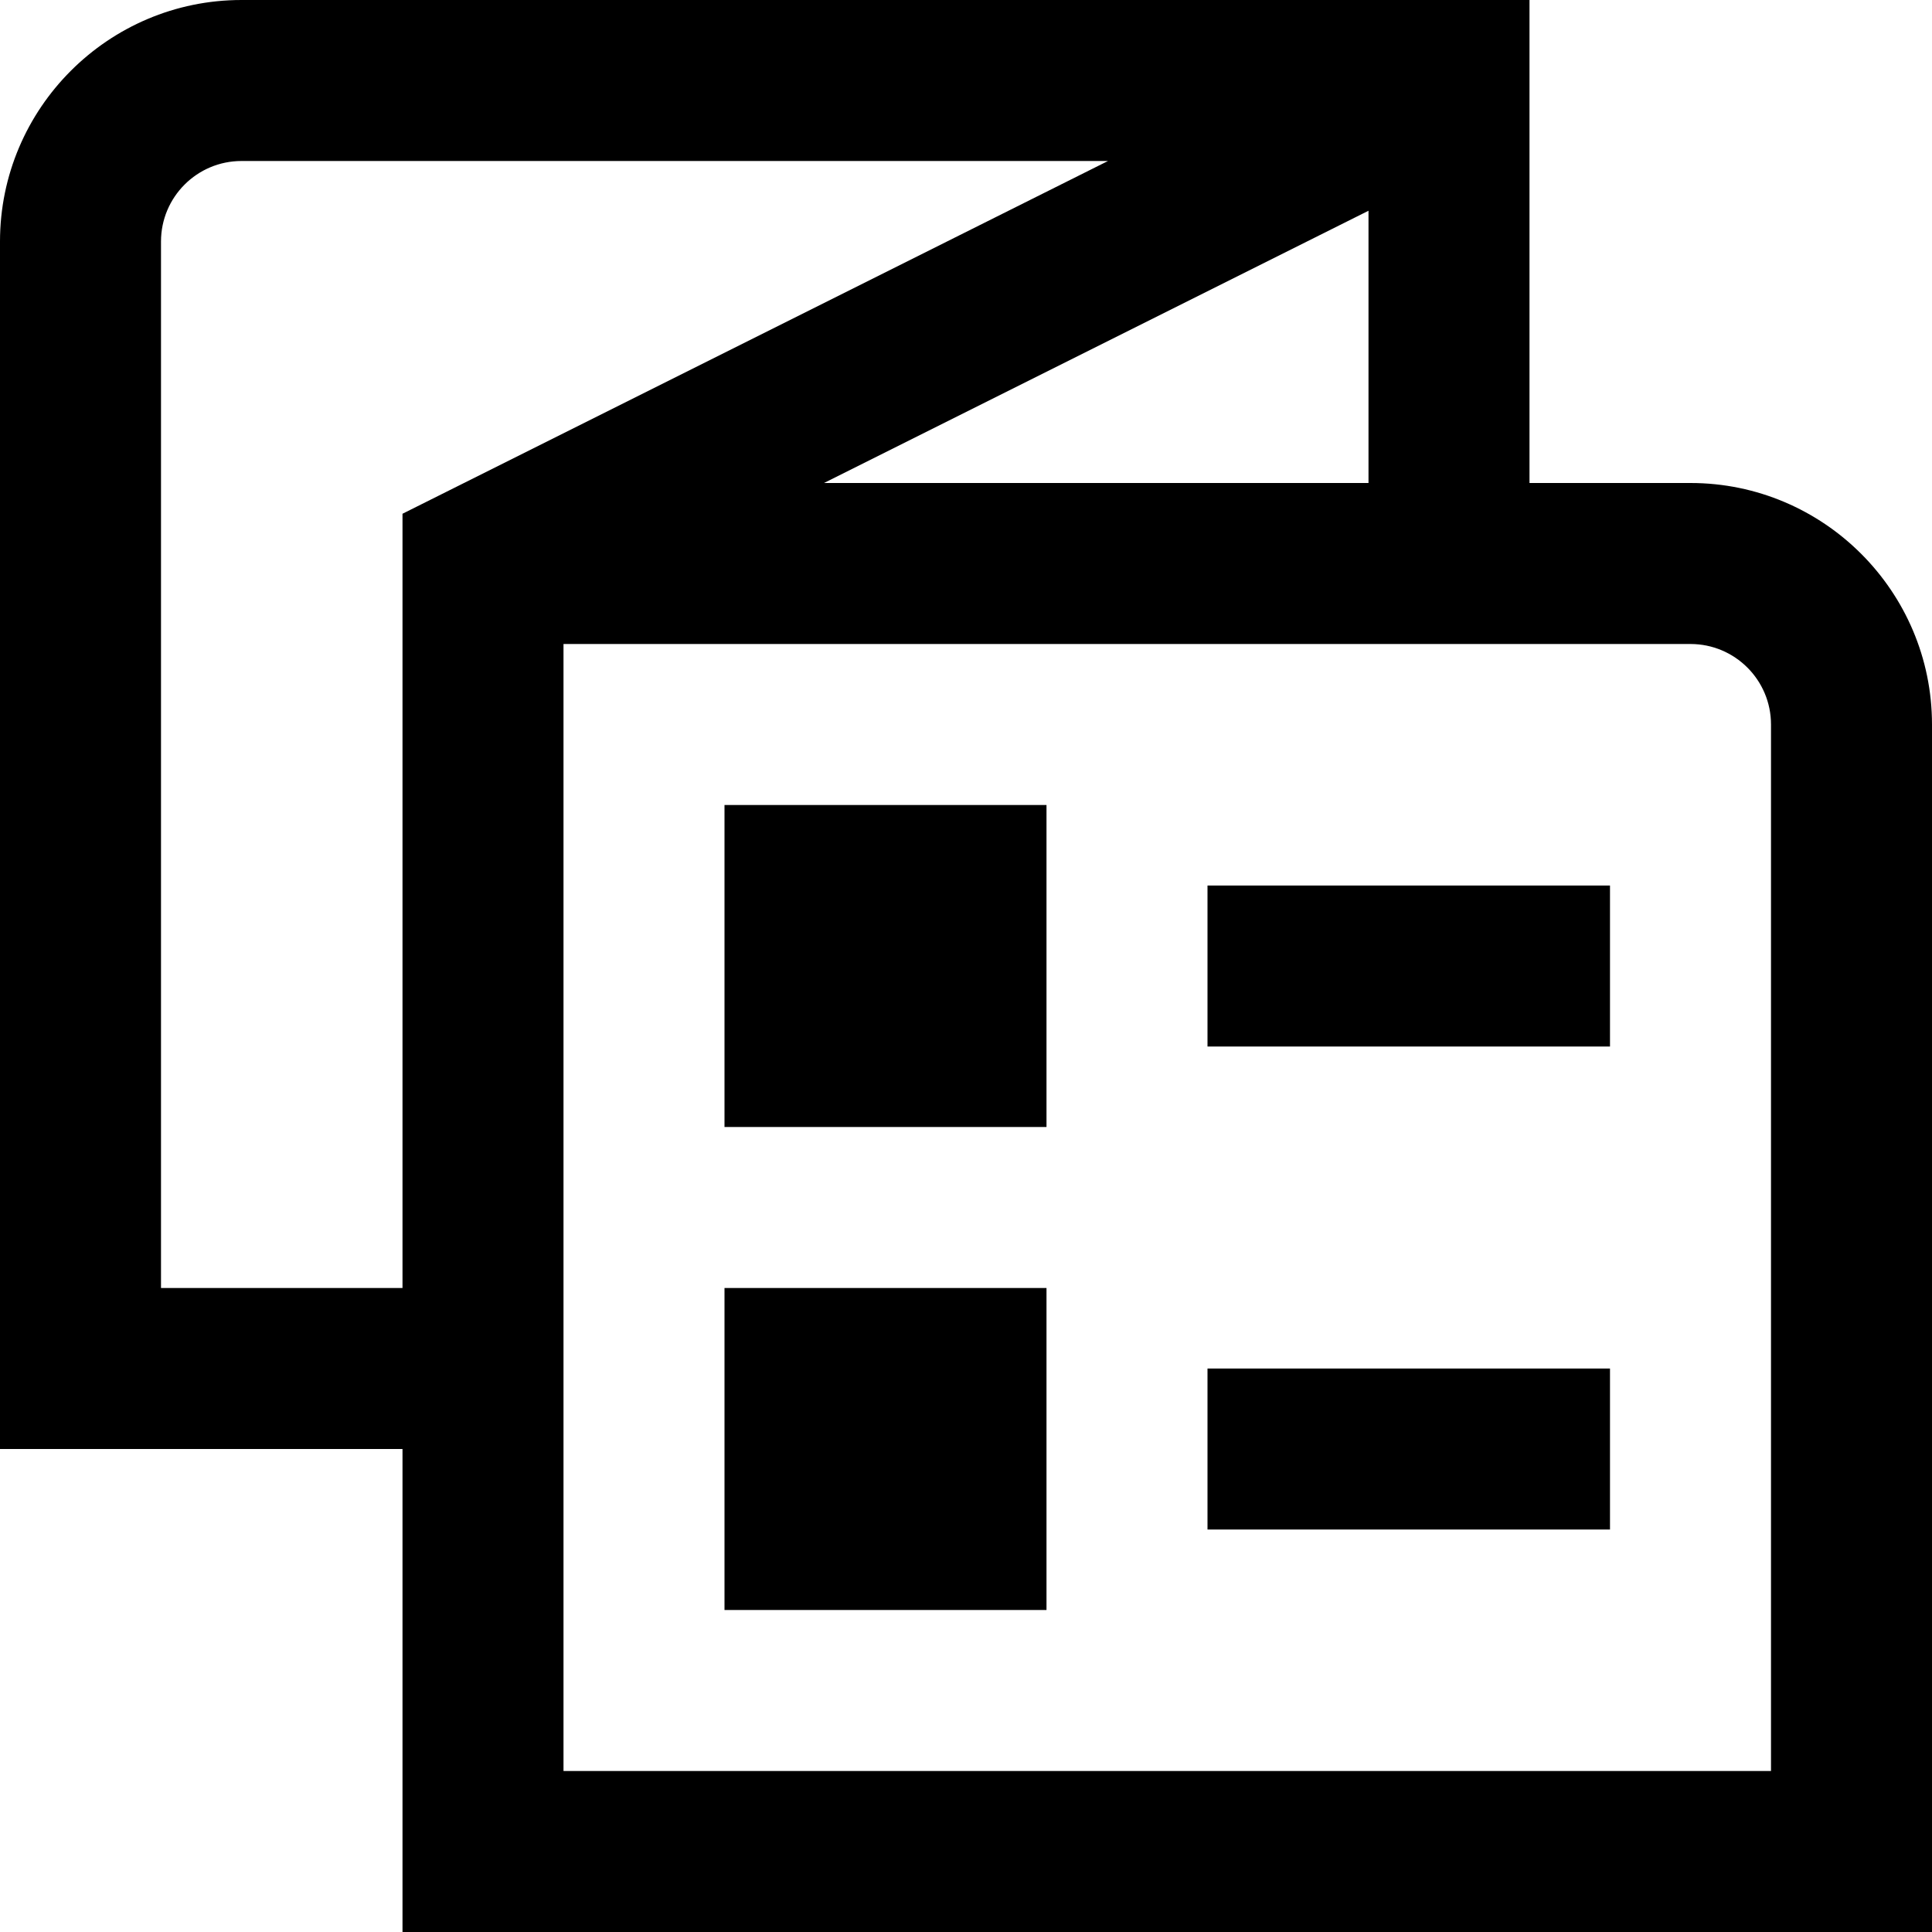 <?xml version="1.0" encoding="UTF-8"?>
<svg xmlns="http://www.w3.org/2000/svg" id="Layer_1" data-name="Layer 1" viewBox="0 0 24 24">
  <path d="m21,6h-2V0H3C1.346,0,0,1.346,0,3v15h5v6h19v-15c0-1.654-1.346-3-3-3Zm-10.764,0l6.764-3.382v3.382h-6.764ZM2,16V3c0-.552.448-1,1-1h10.764L5,6.382v9.618h-3Zm20,6H7v-14h14c.552,0,1,.448,1,1v13Zm-7-11h5v2h-5v-2Zm-6-1h4v4h-4v-4Zm6,7h5v2h-5v-2Zm-6-1h4v4h-4v-4Z"/>
</svg>
